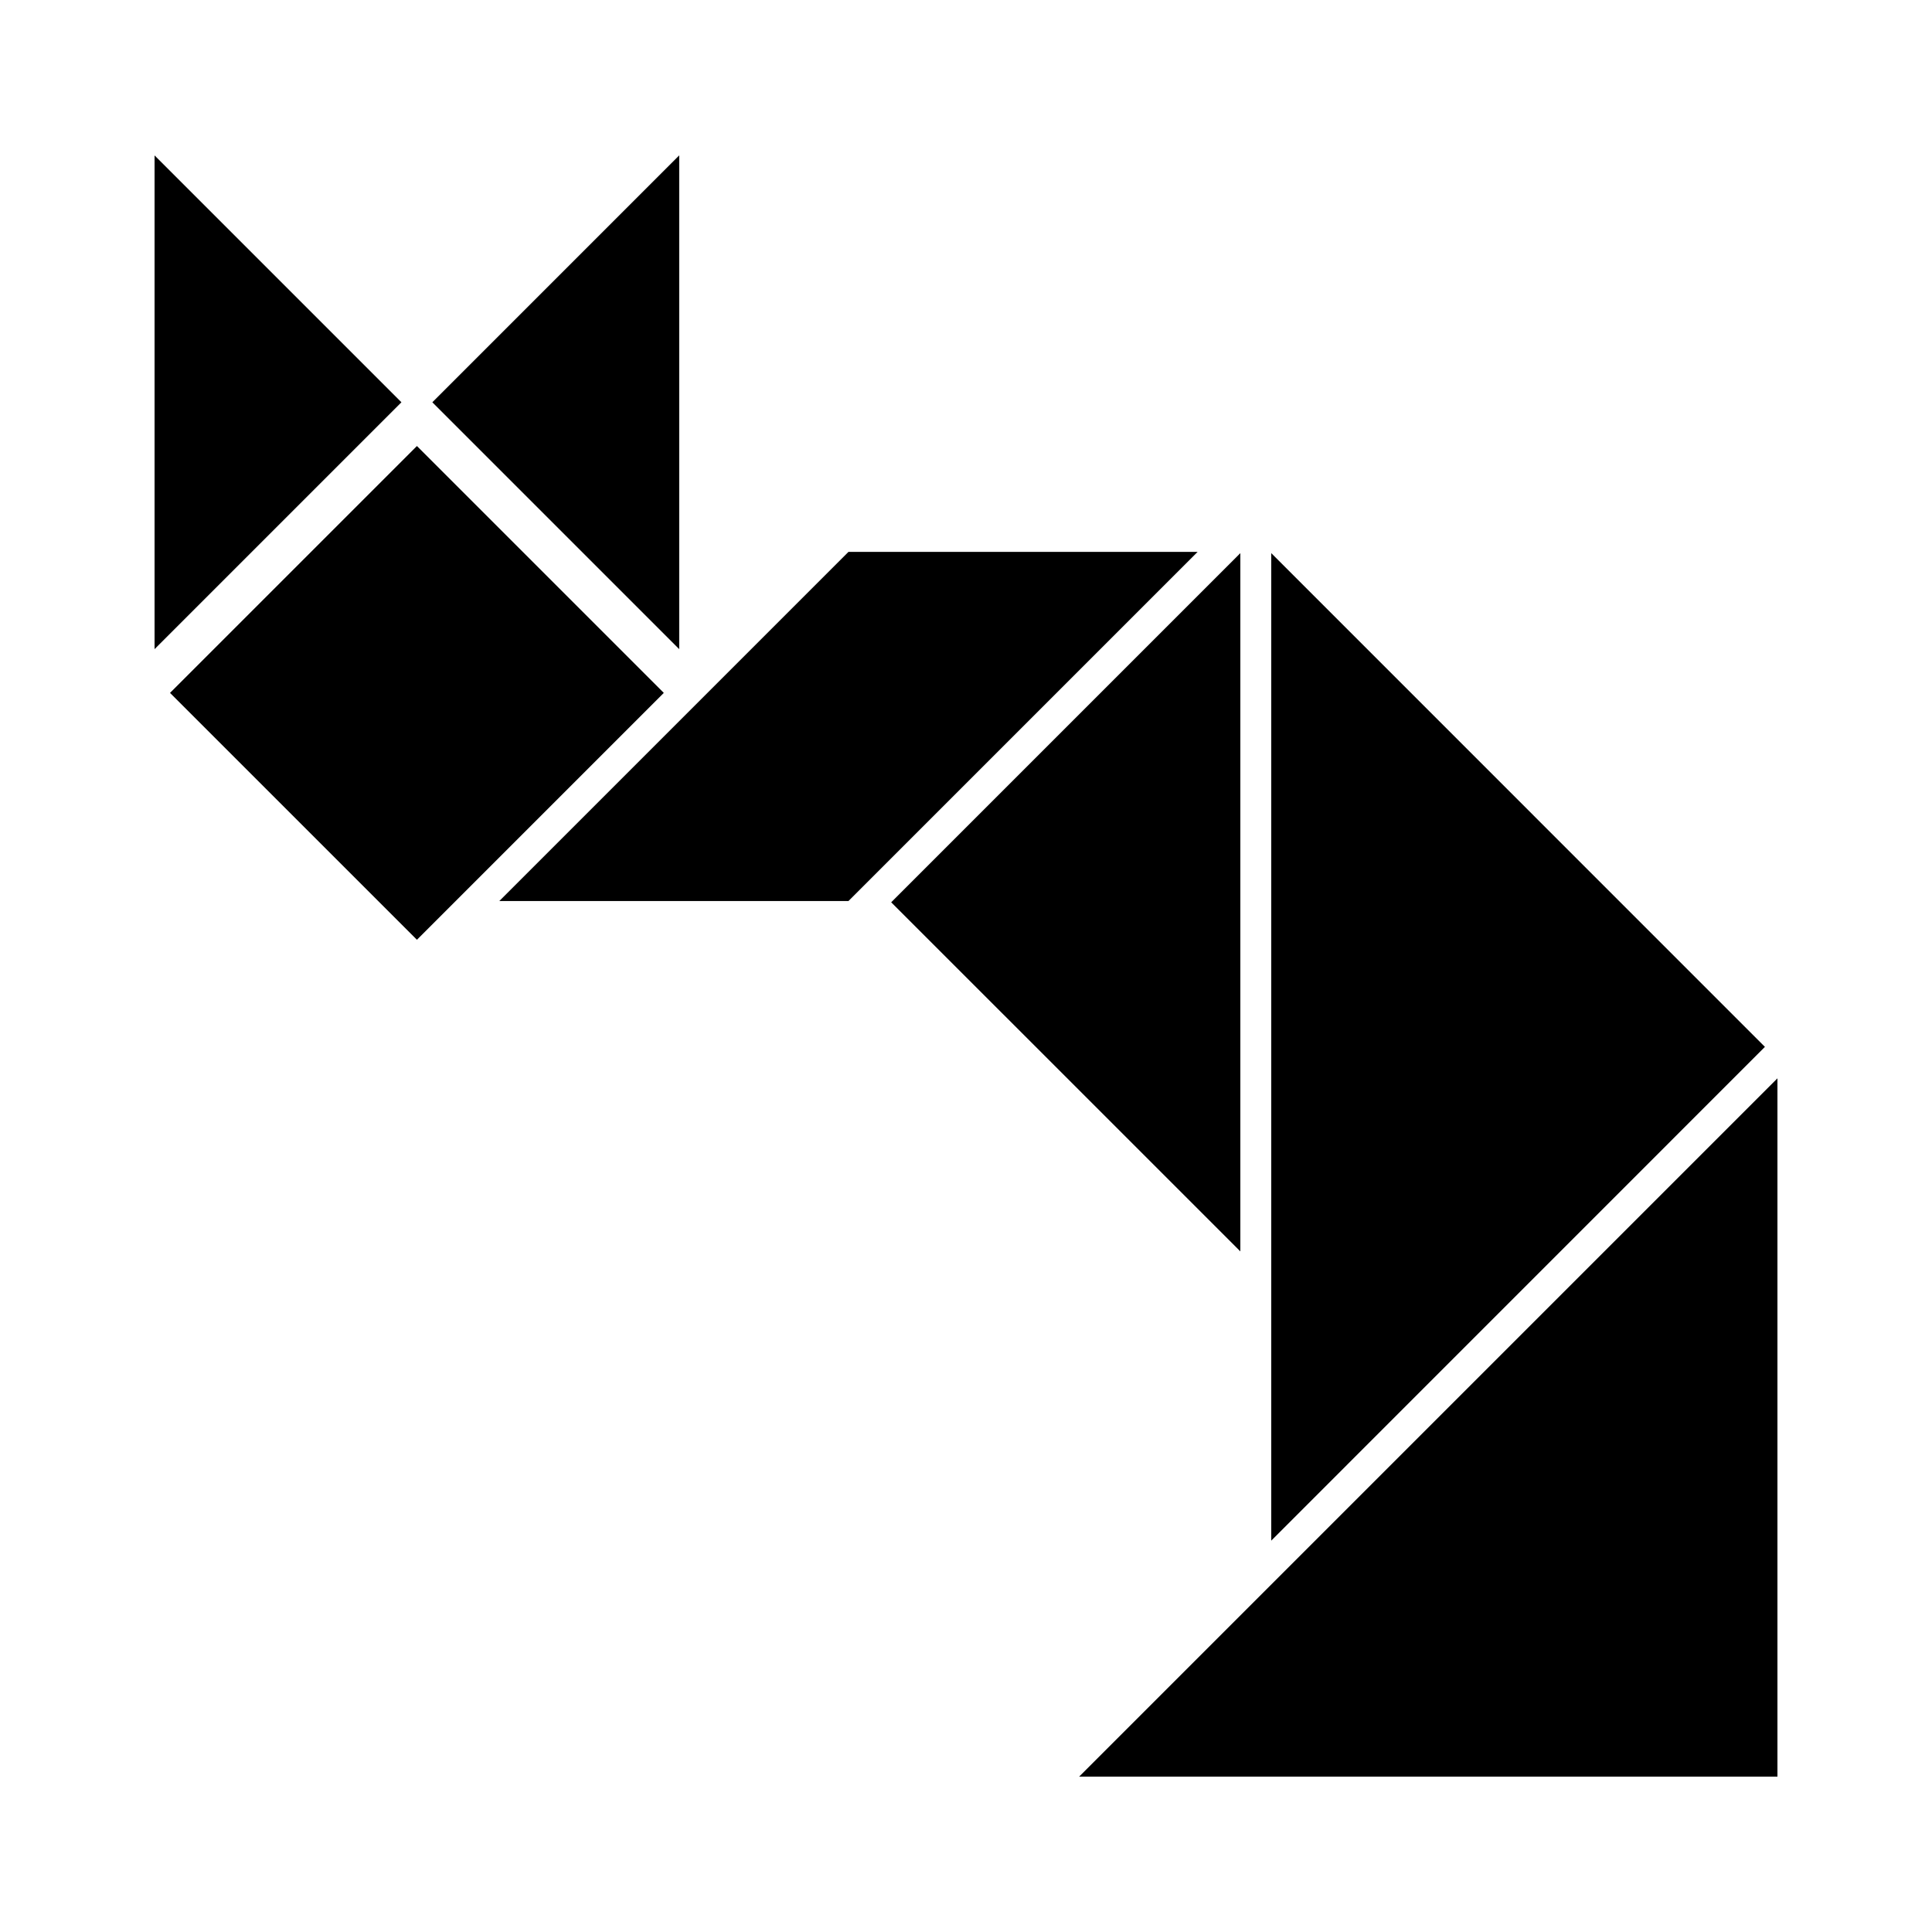 <svg xmlns="http://www.w3.org/2000/svg" viewBox="0 0 500 500">
  <path id="mediumTriangle" d="M321,143.15l-90.36,90.36L321,323.86Z"/>
  <path id="parallelogram" d="M219.58,142.83l-90.36,90.36h90.36l90.36-90.36Z"/>
  <path id="smallTriangle" d="M175.78,168l-63.89-63.89,63.89-63.9Z"/>
  <path id="smallTriangle-2" d="M40,168l63.89-63.89L40,40.22Z"/>
  <path id="cube" d="M44,179.32l63.9,63.89,63.89-63.89-63.89-63.89Z"/>
  <path id="bigTriangle" d="M460,459.79V279.07L279.28,459.79Z"/>
  <path id="bigTriangle-2" d="M329,398.71,456.76,270.93,329,143.15Z"/>
</svg>
